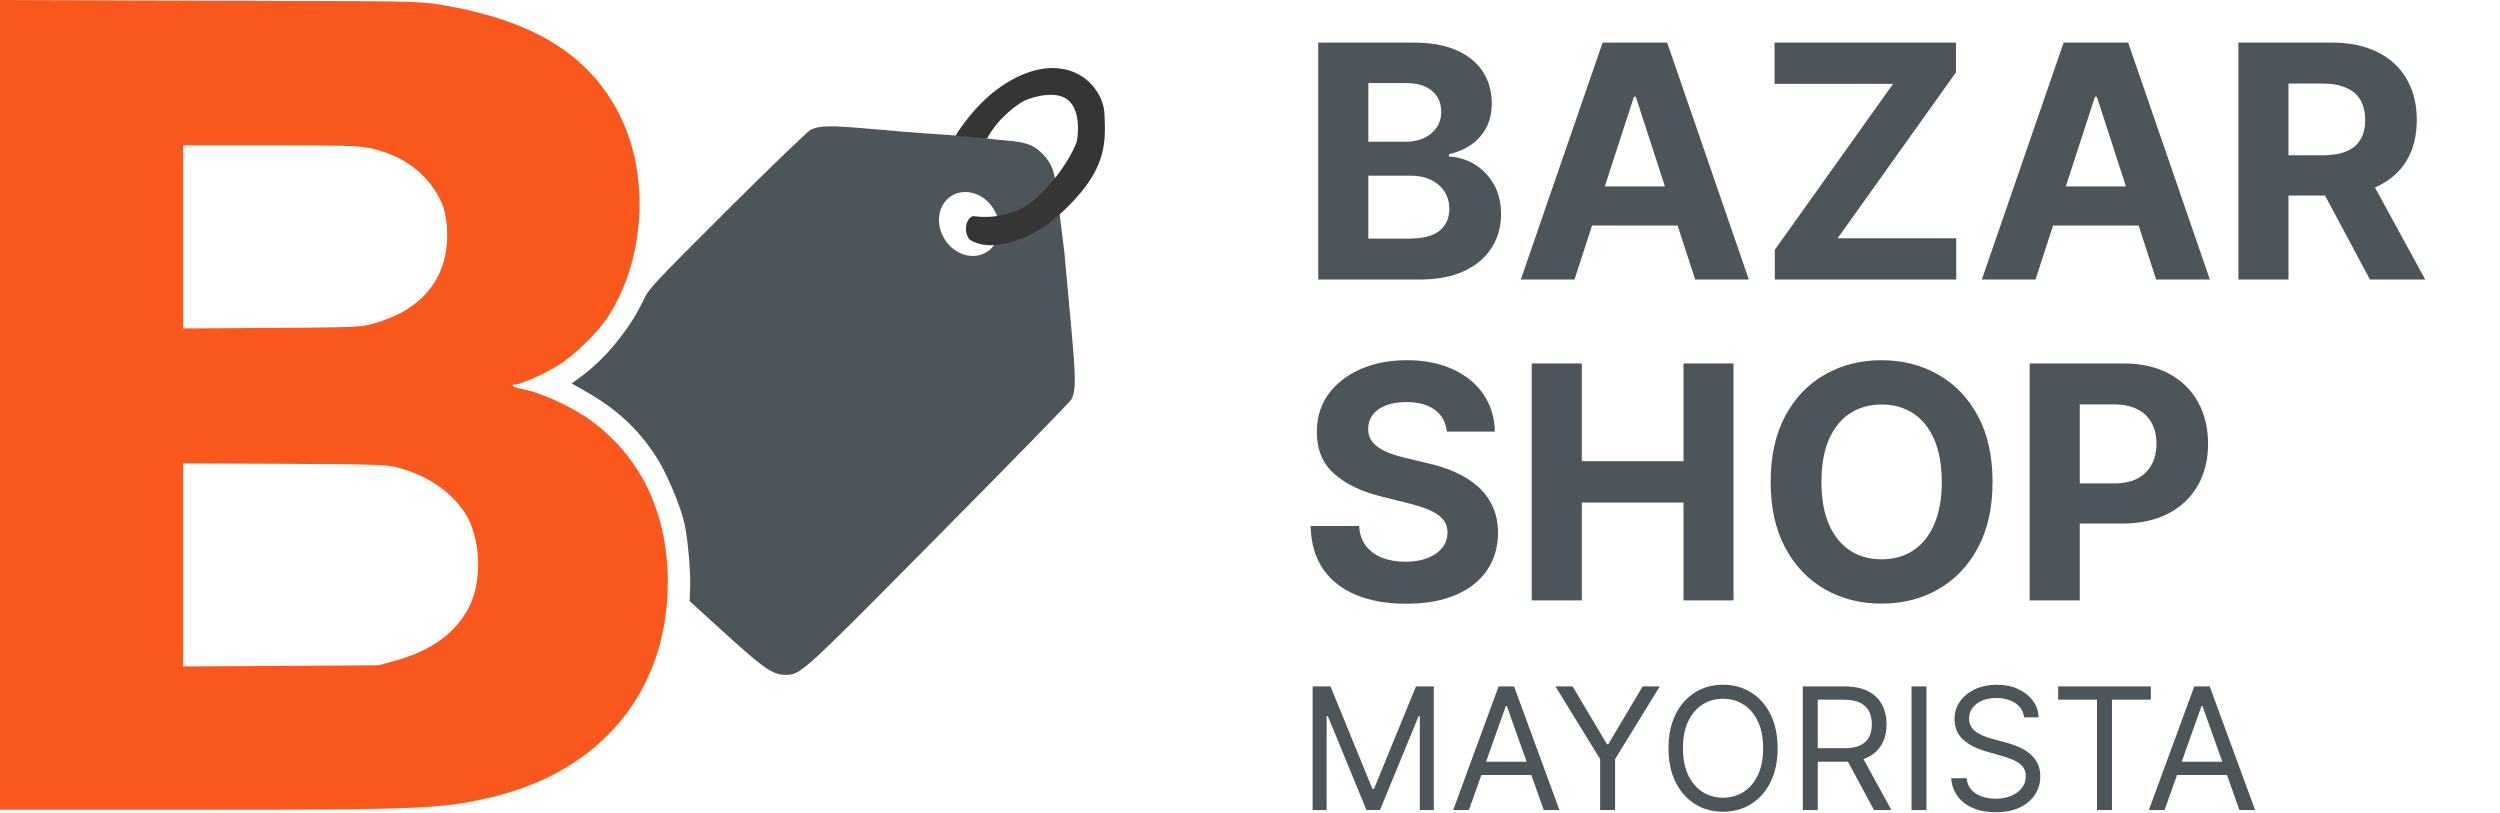 <svg width="1574" height="512" viewBox="0 0 1574 512" fill="none" xmlns="http://www.w3.org/2000/svg">
<path d="M0 254.952V509.8H123.324C265.437 509.8 277.997 509.281 309.036 502.014C378.691 485.613 420.422 434.851 420.422 366.545C420.422 323.776 404.124 288.897 373.397 265.748C360.524 256.094 340.386 246.855 327.098 244.571C322.946 243.844 321.077 241.976 324.711 241.976C328.033 241.976 343.189 235.124 351.493 230.038C361.147 224.017 375.68 210.003 382.013 200.556C405.992 164.743 409.522 110.97 390.213 72.561C371.009 34.36 335.403 12.457 276.855 2.906C263.464 0.726 260.246 0.726 131.628 0.415L0 -0V254.952ZM232.218 93.115C251.734 97.164 266.371 107.026 275.194 122.078C279.762 129.759 281.423 136.922 281.527 147.822C281.631 175.746 265.437 195.262 235.021 203.774C227.131 205.954 224.848 206.058 171.075 206.473L115.227 206.785V149.172V91.454H169.726C215.297 91.454 225.574 91.766 232.218 93.115ZM251.63 294.71C269.693 299.693 284.018 309.658 292.842 323.153C302.6 338.413 303.845 365.299 295.437 381.909C287.029 398.622 271.457 409.833 248.101 416.165L238.239 418.864L176.785 419.279L115.227 419.591V355.645V291.7L179.38 292.011C241.665 292.426 243.637 292.426 251.63 294.71Z" fill="#FA571D"/>
<path d="M494.554 424.864C495.437 424.865 496.24 424.864 497.035 424.796C504.382 424.163 511.224 417.673 576.937 351.284L590.882 337.191L591.03 337.043C636.184 291.473 673.658 253.065 674.387 251.713C677.605 245.692 677.501 239.152 673.764 198.667L670.131 158.908L665.149 118.735C663.799 107.628 662.241 103.579 657.778 98.389C651.549 91.33 647.085 89.565 632.033 88.319C624.56 87.697 618.436 86.866 618.435 86.555L604.68 85.517L582.102 83.959C577.223 83.647 562.067 82.402 548.365 81.156C522.205 78.872 515.872 78.976 510.267 81.779C508.398 82.818 484.73 105.552 457.74 132.437C411.027 179.047 408.431 181.85 405.11 188.909C397.116 206.245 381.753 225.138 367.116 236.142L359.953 241.436L369.088 246.626C388.293 257.63 401.477 269.775 412.896 287.215C419.643 297.492 428.674 318.876 431.062 330.191C433.138 339.742 435.007 361.541 434.488 370.78L434.176 378.462L457.014 399.224C480.889 420.919 486.599 424.864 494.384 424.864H494.554ZM621.219 158.693C612.738 164.021 600.892 160.427 594.761 150.666C588.63 140.905 590.534 128.674 599.015 123.347C607.495 118.02 619.34 121.613 625.472 131.374C631.603 141.135 629.699 153.366 621.219 158.693Z" fill="#4B555A"/>
<path d="M601.566 85.48L621.419 87.23C628.27 74.462 640.105 65.886 645.165 63.291C651.394 60.566 665.641 56.751 672.804 63.291C679.967 69.831 679.162 83.404 677.865 89.373C675.918 94.953 668.444 109.537 654.119 123.24C636.212 140.368 614.023 136.086 612.855 136.086C611.687 136.086 608.573 138.033 608.184 143.093C607.872 147.142 609.611 149.971 610.519 150.879C624.845 159.91 647.371 149.452 656.844 143.093C662.034 139.72 674.906 129.469 684.872 115.455C697.329 97.937 695.771 83.144 695.382 71.855C694.993 60.566 686.039 47.331 671.247 43.827C656.454 40.324 640.105 46.552 625.701 57.841C614.179 66.873 604.81 80.03 601.566 85.48Z" fill="#353536"/>
<path d="M829.966 176V26.818H889.697C900.672 26.818 909.826 28.445 917.159 31.698C924.492 34.952 930.004 39.468 933.694 45.247C937.385 50.977 939.23 57.582 939.23 65.06C939.23 70.888 938.065 76.011 935.734 80.43C933.403 84.801 930.198 88.394 926.119 91.211C922.088 93.979 917.475 95.946 912.279 97.111V98.568C917.96 98.811 923.278 100.413 928.231 103.376C933.233 106.338 937.288 110.49 940.396 115.832C943.504 121.125 945.058 127.438 945.058 134.771C945.058 142.686 943.091 149.752 939.158 155.968C935.273 162.136 929.518 167.016 921.894 170.61C914.27 174.203 904.873 176 893.704 176H829.966ZM861.507 150.214H887.221C896.01 150.214 902.42 148.538 906.451 145.187C910.482 141.788 912.497 137.272 912.497 131.639C912.497 127.511 911.502 123.869 909.511 120.712C907.52 117.556 904.679 115.079 900.988 113.282C897.346 111.485 892.999 110.587 887.949 110.587H861.507V150.214ZM861.507 89.244H884.89C889.212 89.244 893.048 88.491 896.399 86.986C899.798 85.432 902.469 83.247 904.412 80.43C906.403 77.614 907.398 74.238 907.398 70.305C907.398 64.915 905.48 60.568 901.644 57.266C897.856 53.964 892.465 52.313 885.472 52.313H861.507V89.244ZM991.295 176H957.496L1009 26.818H1049.64L1101.07 176H1067.27L1029.9 60.908H1028.74L991.295 176ZM989.183 117.361H1069.02V141.982H989.183V117.361ZM1117.42 176V157.279L1191.87 52.823H1117.28V26.818H1231.49V45.538L1156.98 149.995H1231.64V176H1117.42ZM1281.56 176H1247.76L1299.26 26.818H1339.9L1391.33 176H1357.53L1320.16 60.908H1319L1281.56 176ZM1279.44 117.361H1359.28V141.982H1279.44V117.361ZM1409.29 176V26.818H1468.14C1479.41 26.818 1489.02 28.833 1496.99 32.864C1505 36.846 1511.1 42.503 1515.27 49.836C1519.5 57.12 1521.61 65.692 1521.61 75.55C1521.61 85.456 1519.47 93.979 1515.2 101.117C1510.93 108.207 1504.73 113.646 1496.62 117.434C1488.56 121.222 1478.8 123.116 1467.34 123.116H1427.93V97.767H1462.24C1468.26 97.767 1473.27 96.941 1477.25 95.29C1481.23 93.639 1484.19 91.162 1486.14 87.86C1488.13 84.558 1489.12 80.454 1489.12 75.55C1489.12 70.596 1488.13 66.42 1486.14 63.021C1484.19 59.621 1481.21 57.047 1477.18 55.299C1473.19 53.502 1468.17 52.604 1462.1 52.604H1440.83V176H1409.29ZM1489.85 108.11L1526.93 176H1492.11L1455.83 108.11H1489.85ZM910.895 271.722C910.312 265.846 907.811 261.281 903.392 258.028C898.973 254.774 892.975 253.147 885.4 253.147C880.252 253.147 875.906 253.876 872.361 255.332C868.816 256.741 866.096 258.708 864.202 261.233C862.357 263.758 861.434 266.623 861.434 269.828C861.337 272.499 861.896 274.83 863.11 276.821C864.372 278.812 866.096 280.536 868.281 281.993C870.467 283.401 872.992 284.64 875.857 285.708C878.722 286.728 881.782 287.602 885.035 288.33L898.438 291.535C904.946 292.992 910.919 294.935 916.358 297.363C921.797 299.791 926.507 302.778 930.489 306.323C934.471 309.868 937.555 314.044 939.74 318.852C941.974 323.659 943.115 329.171 943.164 335.387C943.115 344.517 940.784 352.432 936.171 359.134C931.606 365.787 925.002 370.959 916.358 374.649C907.762 378.291 897.394 380.112 885.254 380.112C873.21 380.112 862.721 378.267 853.786 374.576C844.899 370.886 837.954 365.422 832.953 358.187C827.999 350.902 825.401 341.894 825.158 331.162H855.68C856.02 336.164 857.452 340.34 859.977 343.691C862.551 346.993 865.975 349.494 870.248 351.194C874.57 352.845 879.451 353.67 884.89 353.67C890.231 353.67 894.869 352.893 898.803 351.339C902.785 349.785 905.868 347.624 908.054 344.856C910.239 342.088 911.332 338.908 911.332 335.314C911.332 331.963 910.336 329.147 908.345 326.864C906.403 324.582 903.537 322.639 899.75 321.037C896.01 319.434 891.421 317.977 885.982 316.666L869.738 312.587C857.161 309.528 847.23 304.744 839.946 298.237C832.661 291.73 829.043 282.964 829.092 271.941C829.043 262.908 831.447 255.017 836.303 248.267C841.208 241.517 847.934 236.248 856.481 232.46C865.028 228.672 874.74 226.778 885.618 226.778C896.69 226.778 906.354 228.672 914.61 232.46C922.914 236.248 929.372 241.517 933.986 248.267C938.599 255.017 940.979 262.835 941.124 271.722H910.895ZM964.379 378V228.818H995.92V290.37H1059.95V228.818H1091.42V378H1059.95V316.375H995.92V378H964.379ZM1254.51 303.409C1254.51 319.677 1251.43 333.517 1245.26 344.929C1239.14 356.341 1230.79 365.058 1220.2 371.08C1209.67 377.053 1197.82 380.04 1184.66 380.04C1171.4 380.04 1159.5 377.029 1148.96 371.007C1138.43 364.985 1130.1 356.269 1123.98 344.856C1117.86 333.444 1114.8 319.629 1114.8 303.409C1114.8 287.141 1117.86 273.3 1123.98 261.888C1130.1 250.476 1138.43 241.784 1148.96 235.811C1159.5 229.789 1171.4 226.778 1184.66 226.778C1197.82 226.778 1209.67 229.789 1220.2 235.811C1230.79 241.784 1239.14 250.476 1245.26 261.888C1251.43 273.3 1254.51 287.141 1254.51 303.409ZM1222.53 303.409C1222.53 292.871 1220.96 283.984 1217.8 276.748C1214.69 269.513 1210.3 264.025 1204.62 260.286C1198.93 256.547 1192.28 254.677 1184.66 254.677C1177.03 254.677 1170.38 256.547 1164.7 260.286C1159.02 264.025 1154.6 269.513 1151.44 276.748C1148.33 283.984 1146.78 292.871 1146.78 303.409C1146.78 313.947 1148.33 322.834 1151.44 330.069C1154.6 337.305 1159.02 342.793 1164.7 346.532C1170.38 350.271 1177.03 352.141 1184.66 352.141C1192.28 352.141 1198.93 350.271 1204.62 346.532C1210.3 342.793 1214.69 337.305 1217.8 330.069C1220.96 322.834 1222.53 313.947 1222.53 303.409ZM1277.88 378V228.818H1336.73C1348.05 228.818 1357.69 230.979 1365.65 235.301C1373.62 239.574 1379.69 245.523 1383.86 253.147C1388.09 260.723 1390.2 269.464 1390.2 279.371C1390.2 289.277 1388.06 298.018 1383.79 305.594C1379.52 313.17 1373.33 319.07 1365.22 323.295C1357.15 327.52 1347.39 329.632 1335.93 329.632H1298.42V304.356H1330.83C1336.9 304.356 1341.91 303.312 1345.84 301.224C1349.82 299.087 1352.78 296.149 1354.73 292.41C1356.72 288.622 1357.71 284.275 1357.71 279.371C1357.71 274.417 1356.72 270.095 1354.73 266.405C1352.78 262.665 1349.82 259.776 1345.84 257.736C1341.86 255.648 1336.81 254.604 1330.69 254.604H1309.42V378H1277.88Z" fill="#4B555A"/>
<path d="M826.425 432.17H837.674L864.124 496.775H865.036L891.486 432.17H902.734V510H893.918V450.868H893.158L868.836 510H860.323L836.001 450.868H835.241V510H826.425V432.17ZM924.824 510H914.943L943.521 432.17H953.25L981.828 510H971.947L948.689 444.483H948.081L924.824 510ZM928.472 479.598H968.299V487.958H928.472V479.598ZM979.32 432.17H990.112L1011.7 468.501H1012.61L1034.2 432.17H1044.99L1016.87 477.926V510H1007.44V477.926L979.32 432.17ZM1119.19 471.085C1119.19 479.294 1117.71 486.388 1114.74 492.367C1111.78 498.346 1107.71 502.957 1102.54 506.2C1097.38 509.443 1091.47 511.064 1084.83 511.064C1078.2 511.064 1072.29 509.443 1067.13 506.2C1061.96 502.957 1057.89 498.346 1054.93 492.367C1051.96 486.388 1050.48 479.294 1050.48 471.085C1050.48 462.876 1051.96 455.783 1054.93 449.804C1057.89 443.824 1061.96 439.213 1067.13 435.97C1072.29 432.728 1078.2 431.106 1084.83 431.106C1091.47 431.106 1097.38 432.728 1102.54 435.97C1107.71 439.213 1111.78 443.824 1114.74 449.804C1117.71 455.783 1119.19 462.876 1119.19 471.085ZM1110.07 471.085C1110.07 464.346 1108.94 458.658 1106.69 454.022C1104.46 449.385 1101.43 445.877 1097.6 443.495C1093.8 441.114 1089.55 439.923 1084.83 439.923C1080.12 439.923 1075.85 441.114 1072.03 443.495C1068.23 445.877 1065.2 449.385 1062.94 454.022C1060.72 458.658 1059.6 464.346 1059.6 471.085C1059.6 477.824 1060.72 483.512 1062.94 488.148C1065.2 492.785 1068.23 496.294 1072.03 498.675C1075.85 501.057 1080.12 502.247 1084.83 502.247C1089.55 502.247 1093.8 501.057 1097.6 498.675C1101.43 496.294 1104.46 492.785 1106.69 488.148C1108.94 483.512 1110.07 477.824 1110.07 471.085ZM1135.04 510V432.17H1161.33C1167.41 432.17 1172.41 433.209 1176.31 435.286C1180.21 437.339 1183.1 440.163 1184.97 443.761C1186.85 447.359 1187.78 451.45 1187.78 456.036C1187.78 460.622 1186.85 464.688 1184.97 468.235C1183.1 471.782 1180.22 474.569 1176.35 476.596C1172.47 478.597 1167.52 479.598 1161.49 479.598H1140.2V471.085H1161.18C1165.34 471.085 1168.68 470.477 1171.21 469.261C1173.77 468.045 1175.62 466.322 1176.76 464.093C1177.93 461.838 1178.51 459.152 1178.51 456.036C1178.51 452.92 1177.93 450.196 1176.76 447.865C1175.6 445.535 1173.74 443.736 1171.18 442.469C1168.62 441.177 1165.24 440.531 1161.03 440.531H1144.46V510H1135.04ZM1171.67 475.037L1190.82 510H1179.88L1161.03 475.037H1171.67ZM1212.91 432.17V510H1203.49V432.17H1212.91ZM1274.37 451.628C1273.92 447.777 1272.07 444.787 1268.83 442.659C1265.58 440.531 1261.6 439.467 1256.89 439.467C1253.45 439.467 1250.43 440.024 1247.85 441.139C1245.29 442.254 1243.29 443.786 1241.84 445.737C1240.42 447.688 1239.72 449.905 1239.72 452.388C1239.72 454.465 1240.21 456.251 1241.2 457.746C1242.21 459.216 1243.5 460.444 1245.07 461.432C1246.64 462.395 1248.29 463.193 1250.01 463.827C1251.74 464.435 1253.32 464.929 1254.76 465.309L1262.67 467.437C1264.7 467.969 1266.95 468.704 1269.43 469.641C1271.94 470.578 1274.34 471.858 1276.62 473.479C1278.92 475.075 1280.82 477.128 1282.32 479.636C1283.81 482.144 1284.56 485.222 1284.56 488.87C1284.56 493.076 1283.46 496.876 1281.25 500.271C1279.07 503.666 1275.88 506.364 1271.68 508.366C1267.5 510.367 1262.42 511.368 1256.44 511.368C1250.86 511.368 1246.04 510.469 1241.96 508.67C1237.9 506.871 1234.71 504.363 1232.38 501.145C1230.07 497.928 1228.77 494.191 1228.47 489.935H1238.19C1238.45 492.873 1239.44 495.306 1241.16 497.231C1242.91 499.131 1245.11 500.55 1247.77 501.487C1250.46 502.399 1253.35 502.855 1256.44 502.855C1260.03 502.855 1263.26 502.273 1266.13 501.107C1268.99 499.917 1271.26 498.27 1272.93 496.167C1274.6 494.039 1275.44 491.556 1275.44 488.718C1275.44 486.134 1274.72 484.031 1273.27 482.41C1271.83 480.788 1269.93 479.471 1267.57 478.458C1265.21 477.444 1262.67 476.558 1259.93 475.797L1250.36 473.061C1244.28 471.313 1239.46 468.818 1235.91 465.575C1232.37 462.332 1230.59 458.088 1230.59 452.844C1230.59 448.486 1231.77 444.686 1234.13 441.443C1236.51 438.175 1239.7 435.641 1243.71 433.842C1247.73 432.018 1252.23 431.106 1257.2 431.106C1262.21 431.106 1266.67 432.006 1270.57 433.804C1274.47 435.578 1277.57 438.01 1279.85 441.101C1282.15 444.192 1283.37 447.701 1283.49 451.628H1274.37ZM1295.8 440.531V432.17H1354.17V440.531H1329.7V510H1320.27V440.531H1295.8ZM1362.82 510H1352.93L1381.51 432.17H1391.24L1419.82 510H1409.94L1386.68 444.483H1386.07L1362.82 510ZM1366.46 479.598H1406.29V487.958H1366.46V479.598Z" fill="#4B555A"/>
</svg>
